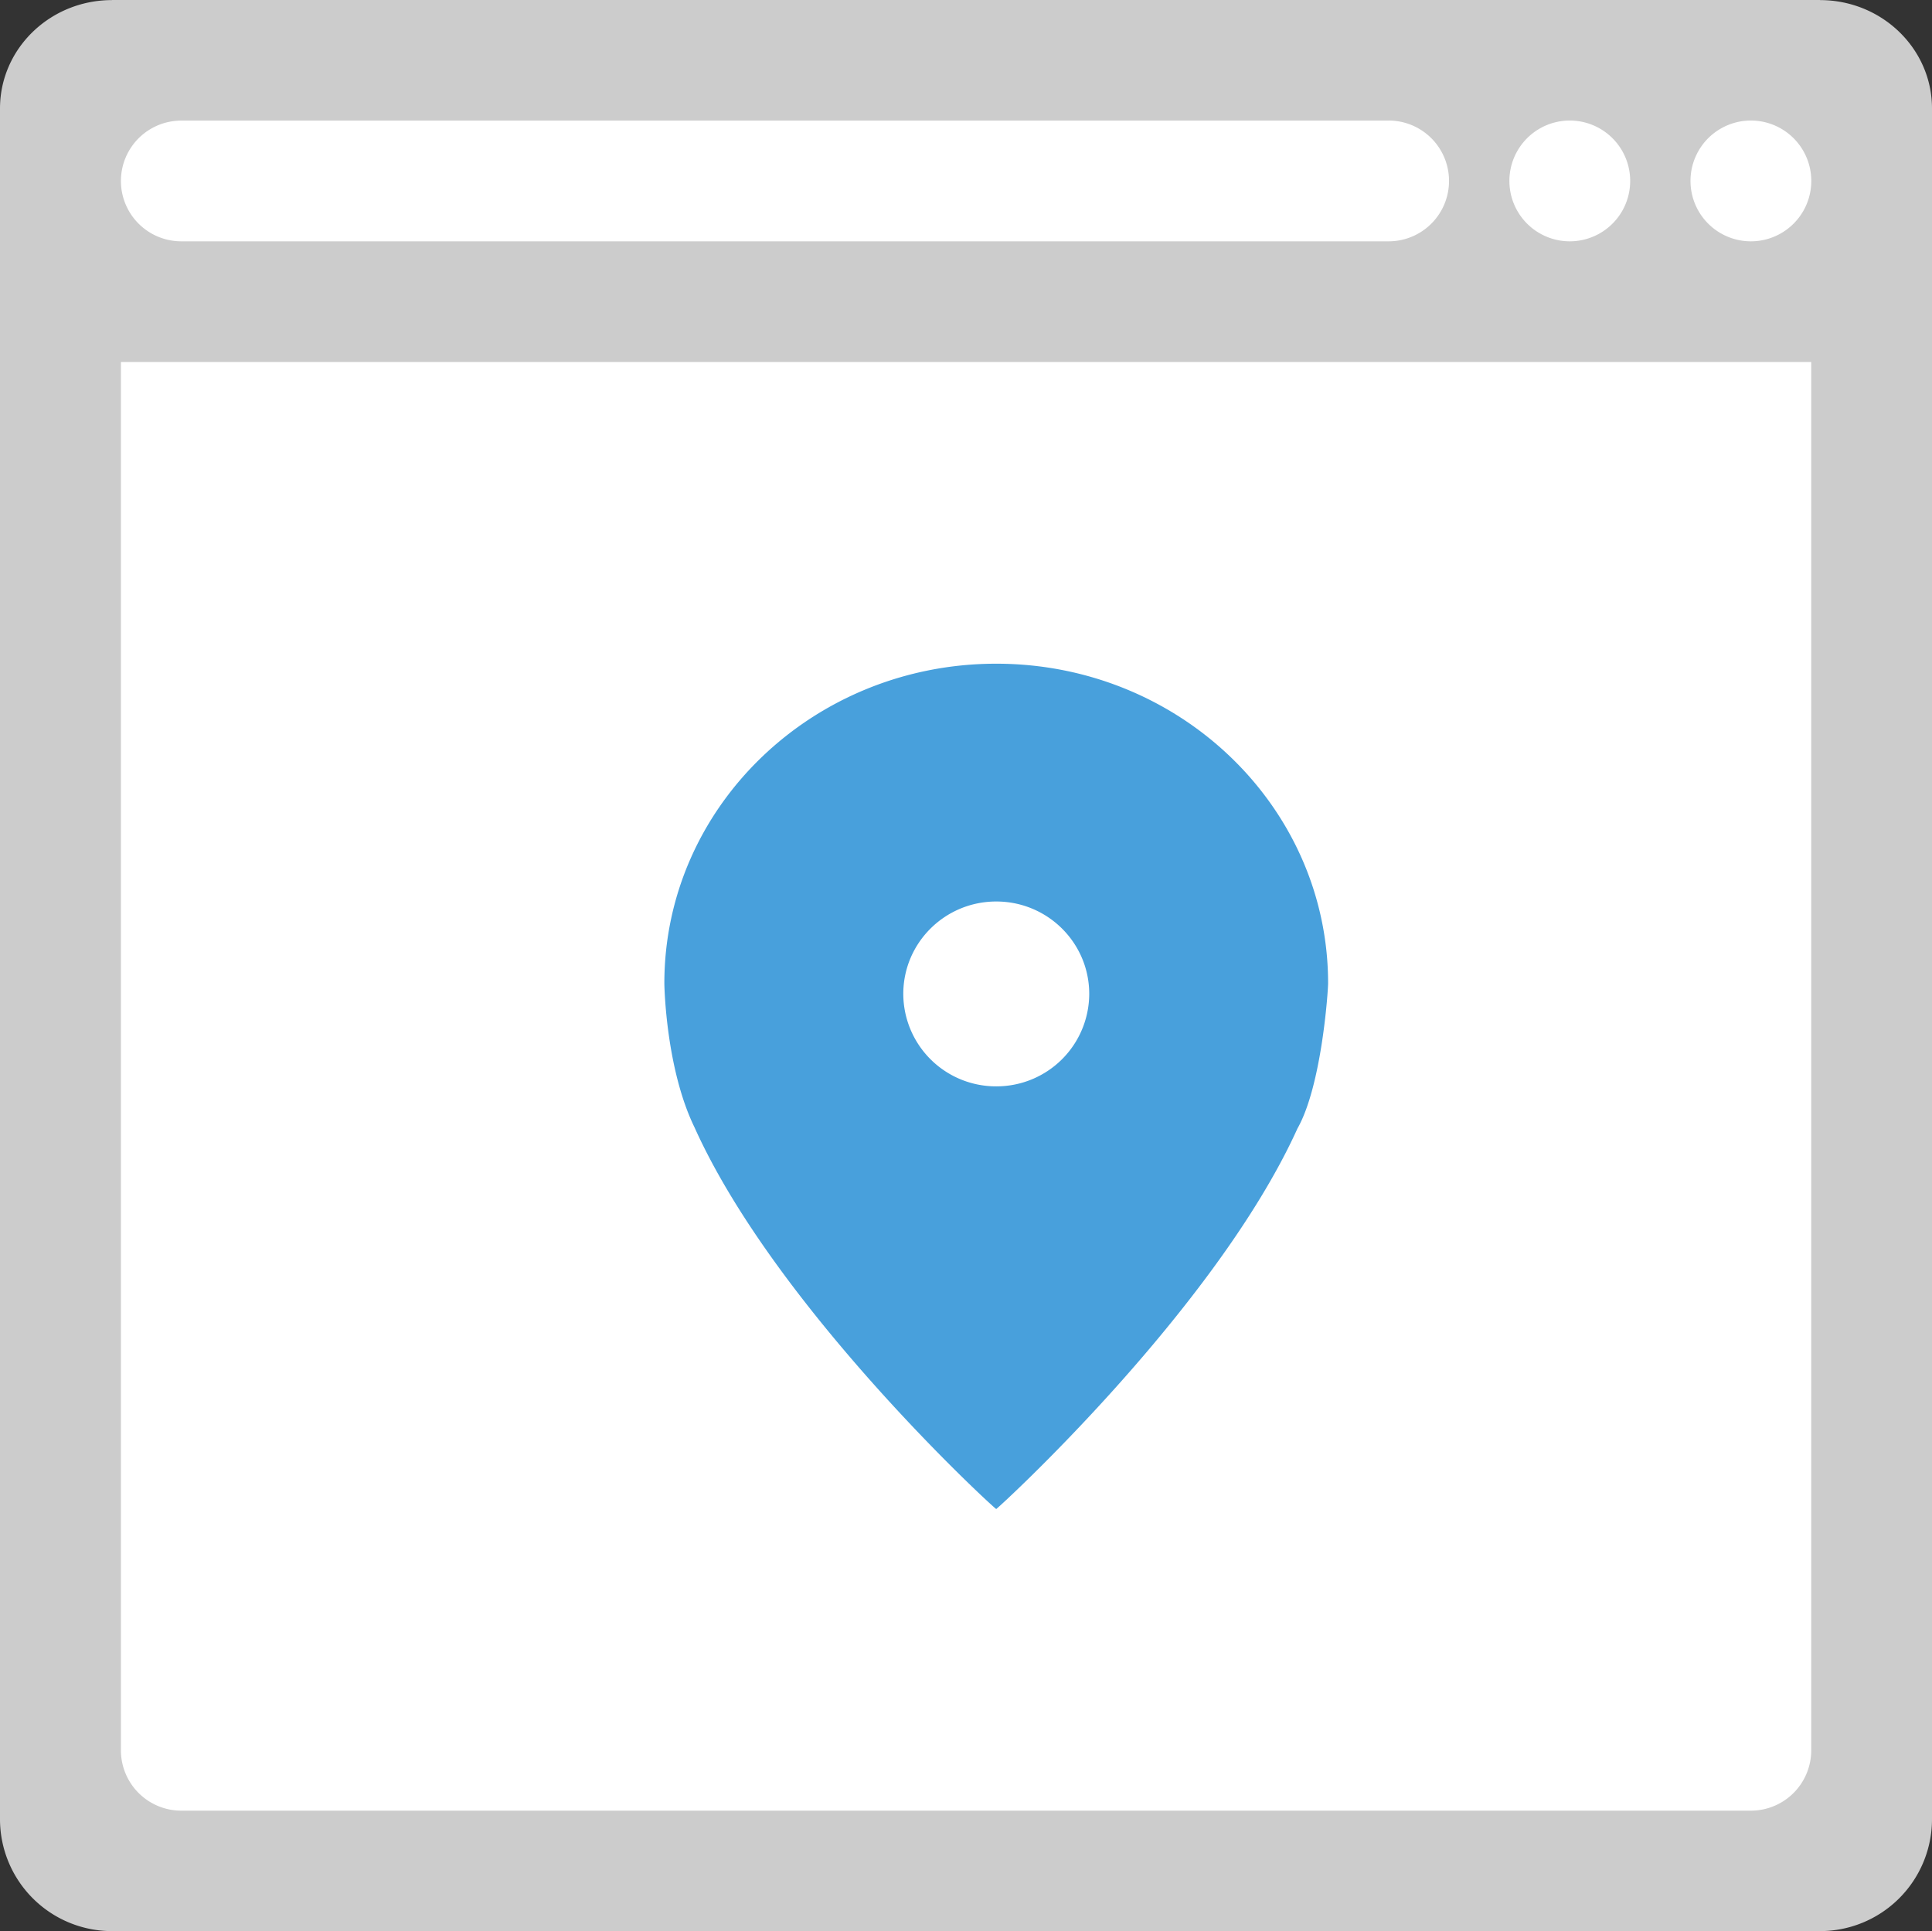 <svg xmlns="http://www.w3.org/2000/svg" width="64.007" height="63.984"><rect width="100%" height="100%" fill="#333333" stroke="none"/><path d="M60.307.003C60.303.003 60.3 0 60.296 0H3.71c-.004 0-.007.003-.011.003C1.655.009 0 1.614 0 3.595v56.681a3.71 3.71 0 003.71 3.709h56.586a3.711 3.711 0 003.711-3.709V3.594c0-1.98-1.656-3.585-3.7-3.591z" fill="#ccc"/><path d="M58.006 11.994h-54v45.999a2 2 0 002 2.001h52a2 2 0 002-2.001V11.994h-2z" fill="#fff"/><path d="M33.005 21.991c-6.072 0-10.995 4.741-10.995 10.589 0 .113.055 2.836 1 4.776 2.708 6.017 9.985 12.679 9.995 12.643.011.023 7.258-6.602 9.979-12.606C43.792 35.97 44 32.813 44 32.58c-.001-5.848-4.923-10.589-10.995-10.589zm.001 14.004a3.072 3.072 0 01-3.08-3.063c0-1.692 1.379-3.062 3.08-3.062s3.08 1.369 3.08 3.062a3.072 3.072 0 01-3.08 3.063z" fill-rule="evenodd" clip-rule="evenodd" fill="#48a0dc"/><path d="M46.006 3.994l-.02.002H6.006a2 2 0 000 4h40a2 2 0 002-2v-.001a2 2 0 00-2-2.001zm6 0a2 2 0 10.002 4.002 2 2 0 00-.002-4.002zm6 0a2 2 0 10.002 4.002 2 2 0 00-.002-4.002z" fill-rule="evenodd" clip-rule="evenodd" fill="#fff"/></svg>